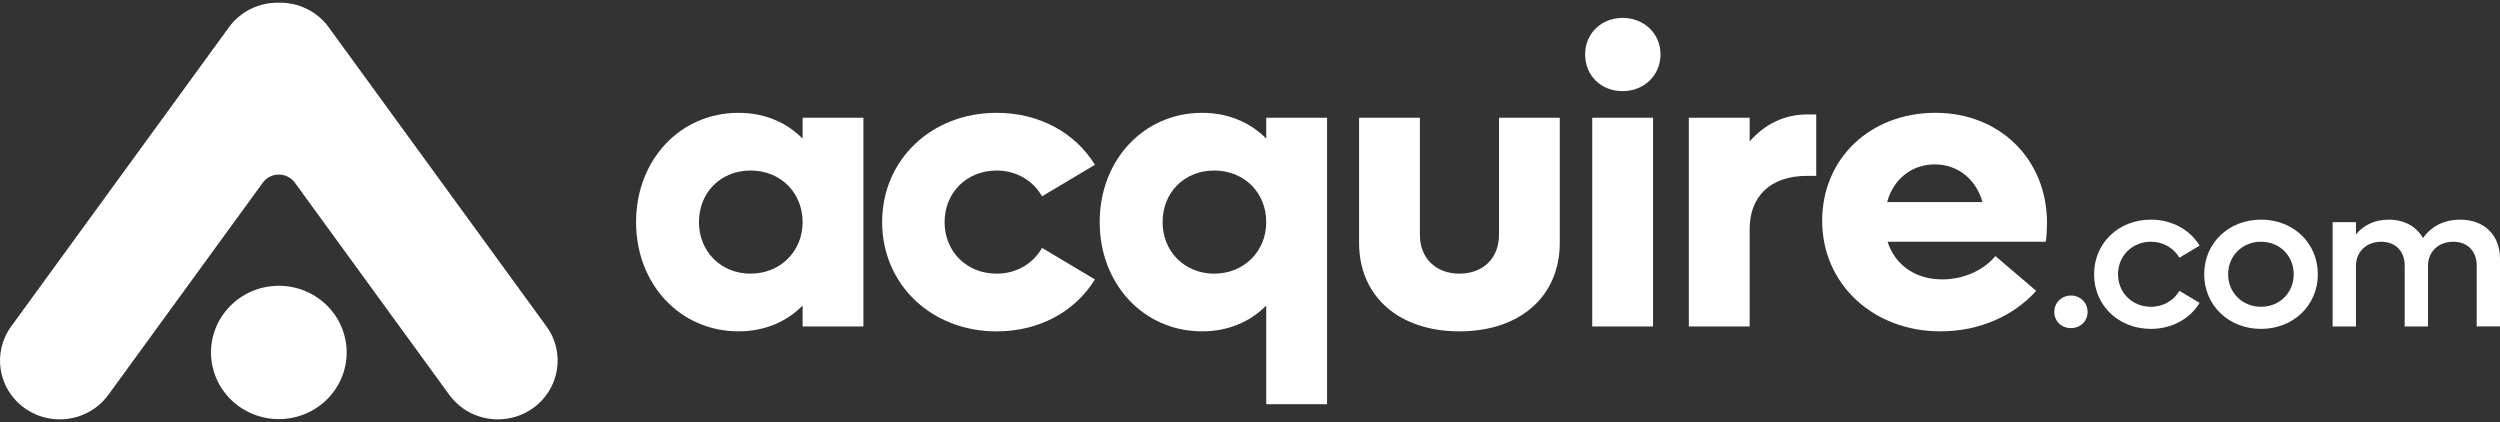 <svg width="154" height="26" viewBox="0 0 154 26" fill="none" xmlns="http://www.w3.org/2000/svg">
<rect x="0" y="0" width="154" height="26" fill="#333333" stroke="none"/>
<path d="M33.664 20.108L20.248 1.68C19.514 0.67 18.347 0.143 17.173 0.167C16 0.144 14.837 0.671 14.103 1.679L0.688 20.108C-0.495 21.733 -0.114 23.994 1.539 25.157C2.188 25.613 2.937 25.832 3.678 25.832C4.827 25.832 5.957 25.307 6.676 24.32L16.189 11.252C16.673 10.587 17.678 10.587 18.163 11.252L27.675 24.32C28.394 25.307 29.525 25.832 30.673 25.832C31.415 25.832 32.163 25.613 32.812 25.157C34.465 23.994 34.847 21.733 33.664 20.108Z" fill="white"/>
<path d="M17.846 25.764C20.123 25.401 21.67 23.292 21.3 21.053C20.93 18.815 18.785 17.295 16.507 17.658C14.23 18.022 12.683 20.131 13.053 22.369C13.423 24.608 15.568 26.128 17.846 25.764Z" fill="white"/>
<path d="M53.186 7.252V20.109H49.441V18.823C48.441 19.831 47.082 20.411 45.491 20.411C41.901 20.411 39.182 17.512 39.182 13.681C39.182 9.849 41.9 6.95 45.491 6.95C47.082 6.95 48.441 7.53 49.441 8.538V7.252H53.186ZM49.441 13.681C49.441 11.866 48.081 10.504 46.235 10.504C44.389 10.504 43.055 11.865 43.055 13.681C43.055 15.496 44.415 16.857 46.235 16.857C48.055 16.857 49.441 15.496 49.441 13.681Z" fill="white"/>
<path d="M54.34 13.681C54.34 9.849 57.366 6.95 61.393 6.95C64.035 6.95 66.241 8.185 67.446 10.152L64.189 12.093C63.65 11.135 62.624 10.505 61.393 10.505C59.547 10.505 58.187 11.866 58.187 13.681C58.187 15.497 59.547 16.858 61.393 16.858C62.624 16.858 63.65 16.228 64.189 15.27L67.446 17.211C66.241 19.178 64.035 20.413 61.393 20.413C57.366 20.413 54.34 17.514 54.34 13.682V13.681Z" fill="white"/>
<path d="M81.746 7.252V24.898H78.001V18.823C77 19.831 75.641 20.411 74.051 20.411C70.461 20.411 67.741 17.512 67.741 13.681C67.741 9.849 70.46 6.95 74.051 6.95C75.641 6.95 77 7.53 78.001 8.538V7.252H81.746ZM78.001 13.681C78.001 11.866 76.641 10.504 74.795 10.504C72.948 10.504 71.615 11.865 71.615 13.681C71.615 15.496 72.974 16.857 74.795 16.857C76.615 16.857 78.001 15.496 78.001 13.681Z" fill="white"/>
<path d="M83.72 14.967V7.252H87.465V14.462C87.465 15.899 88.439 16.857 89.901 16.857C91.363 16.857 92.338 15.899 92.338 14.462V7.252H96.082V14.966C96.082 18.243 93.646 20.411 89.901 20.411C86.156 20.411 83.72 18.244 83.72 14.967Z" fill="white"/>
<path d="M97.645 3.345C97.645 2.059 98.646 1.102 99.954 1.102C101.261 1.102 102.287 2.059 102.287 3.345C102.287 4.631 101.287 5.614 99.954 5.614C98.62 5.614 97.645 4.656 97.645 3.345ZM98.082 7.253H101.827V20.109H98.082V7.253Z" fill="white"/>
<path d="M111.88 7.051V10.832H111.316C109.033 10.832 107.778 12.118 107.778 14.11V20.109H104.032V7.252H107.778V8.714C108.7 7.656 109.907 7.05 111.316 7.05L111.88 7.051Z" fill="white"/>
<path d="M126.02 14.891H116.273C116.735 16.328 117.992 17.21 119.633 17.21C121.121 17.21 122.3 16.529 122.916 15.773L125.43 17.916C124.045 19.453 121.942 20.411 119.53 20.411C115.375 20.411 112.246 17.487 112.246 13.605C112.246 9.723 115.246 6.949 119.222 6.949C123.198 6.949 126.096 9.823 126.096 13.731C126.096 14.084 126.071 14.563 126.02 14.891ZM116.248 12.446H122.122C121.711 11.009 120.582 10.127 119.172 10.127C117.762 10.127 116.633 11.034 116.248 12.446Z" fill="white"/>
<path d="M126.545 19.214C126.545 18.646 126.994 18.206 127.571 18.206C128.147 18.206 128.596 18.647 128.596 19.214C128.596 19.781 128.159 20.21 127.571 20.21C126.981 20.21 126.545 19.782 126.545 19.214Z" fill="white"/>
<path d="M128.996 16.895C128.996 14.979 130.496 13.53 132.496 13.53C133.803 13.53 134.907 14.16 135.496 15.13L134.252 15.874C133.905 15.282 133.266 14.891 132.496 14.891C131.342 14.891 130.47 15.76 130.47 16.895C130.47 18.029 131.342 18.898 132.496 18.898C133.266 18.898 133.906 18.507 134.252 17.915L135.496 18.659C134.906 19.629 133.803 20.259 132.496 20.259C130.495 20.259 128.996 18.811 128.996 16.895Z" fill="white"/>
<path d="M135.778 16.895C135.778 14.979 137.279 13.53 139.279 13.53C141.279 13.53 142.779 14.979 142.779 16.895C142.779 18.81 141.266 20.26 139.279 20.26C137.292 20.26 135.778 18.811 135.778 16.895ZM141.293 16.895C141.293 15.76 140.433 14.891 139.279 14.891C138.125 14.891 137.253 15.76 137.253 16.895C137.253 18.029 138.125 18.898 139.279 18.898C140.433 18.898 141.293 18.029 141.293 16.895Z" fill="white"/>
<path d="M154 15.937V20.108H152.564V16.352C152.564 15.47 152 14.891 151.115 14.891C150.231 14.891 149.564 15.483 149.564 16.378V20.109H148.128V16.353C148.128 15.471 147.564 14.892 146.678 14.892C145.793 14.892 145.127 15.484 145.127 16.379V20.11H143.69V13.682H145.127V14.439C145.614 13.847 146.306 13.531 147.152 13.531C148.114 13.531 148.858 13.96 149.256 14.666C149.768 13.935 150.564 13.531 151.551 13.531C153.038 13.531 154 14.489 154 15.938V15.937Z" fill="white"/>
</svg>
